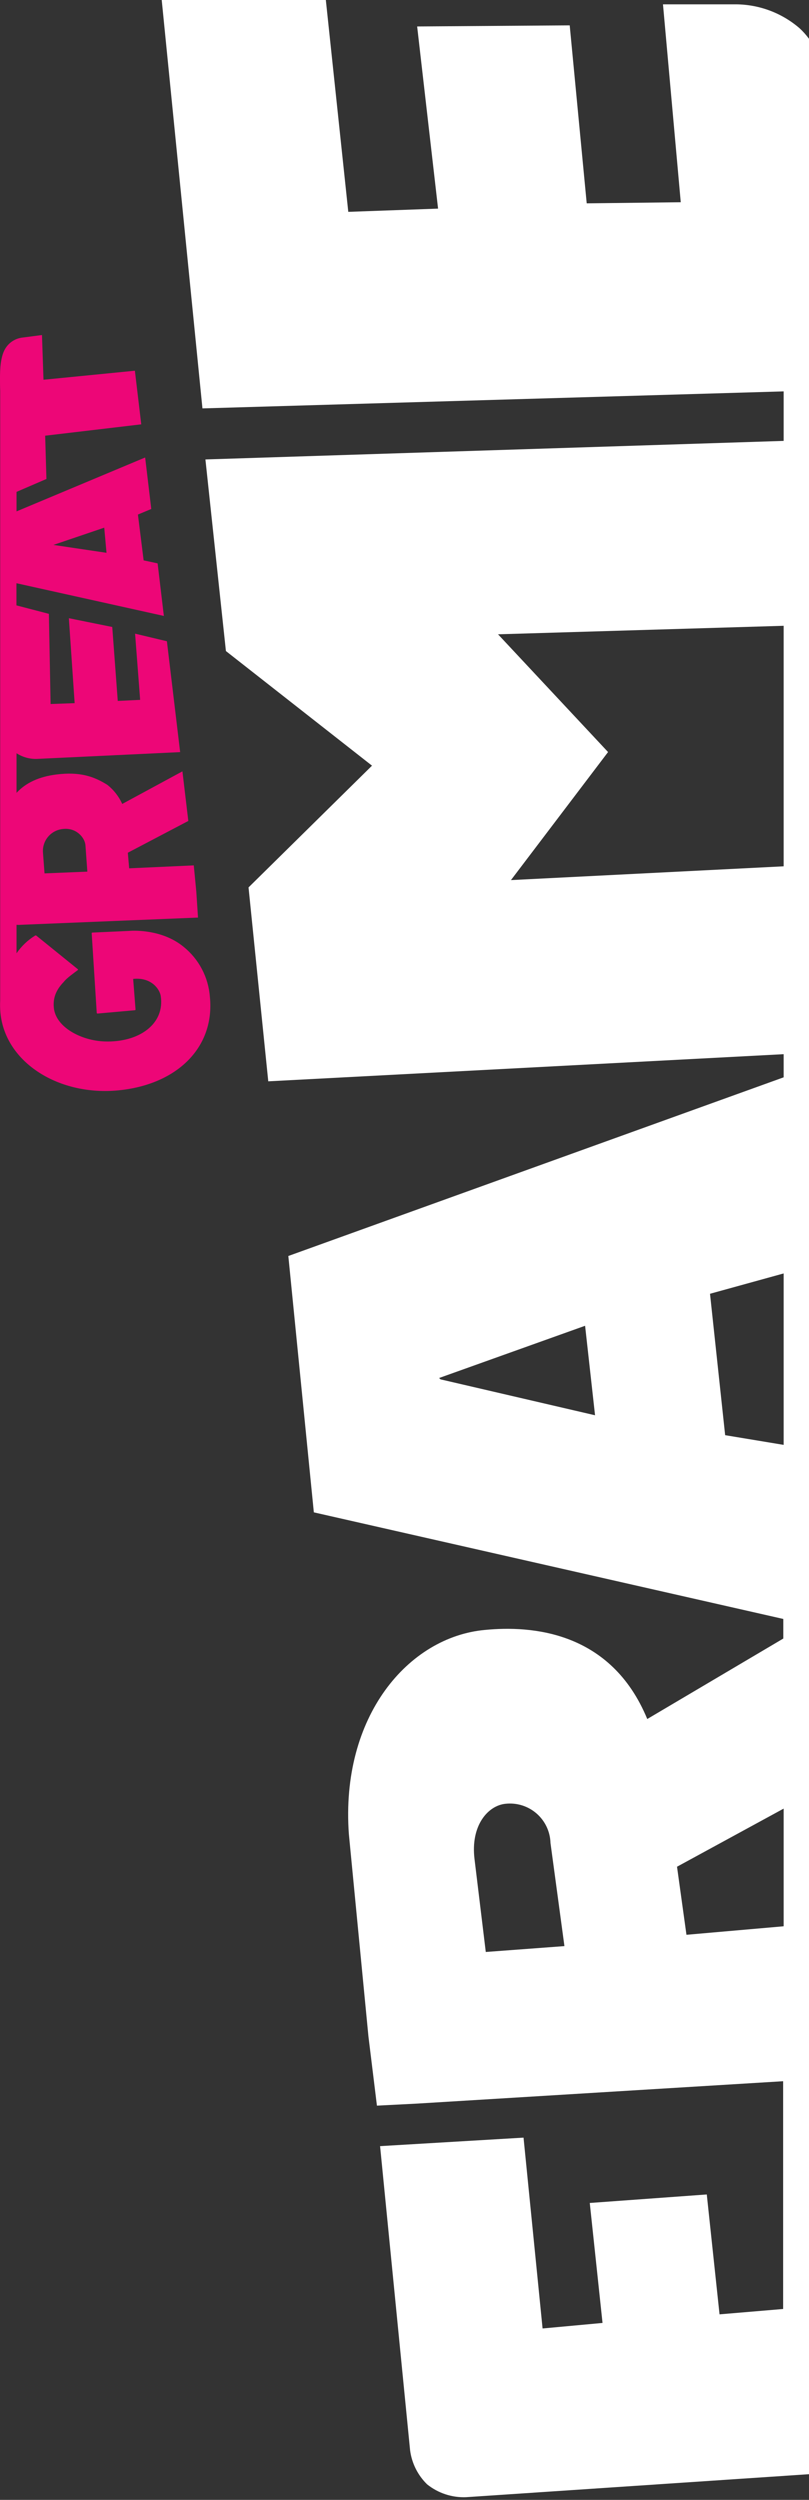 <svg width="272" height="840" viewBox="0 0 272 840" fill="none" xmlns="http://www.w3.org/2000/svg">
<rect x="0" y="0" width="272" height="840" fill="#333333" stroke="none"/>
<path d="M14.114 112.577L7.575 113.428C6.48 113.549 5.423 113.903 4.475 114.464C3.526 115.026 2.708 115.782 2.075 116.684C0.102 119.414 0 124.261 0 127.05C0 128.274 0 129.796 0.068 131.522L0.06 336.165C-0.012 337.583 0.019 339.004 0.153 340.417C1.845 357.245 20.056 368.358 39.909 366.368C59.761 364.379 72.268 351.777 70.568 334.958C70.321 331.696 69.408 328.519 67.884 325.625C66.36 322.73 64.258 320.179 61.708 318.13C53.954 311.77 43.446 312.799 43.446 312.799L31.092 313.36C30.931 313.36 30.812 313.479 30.829 313.598L32.529 340.383C32.547 340.447 32.589 340.502 32.645 340.537C32.702 340.571 32.77 340.583 32.835 340.57L45.308 339.456C45.469 339.456 45.588 339.329 45.571 339.21L44.772 328.929C50.928 328.309 53.665 332.399 54.031 334.609C55.527 344.065 46.762 350.323 35.258 349.949C27.343 349.702 18.756 345.187 18.101 338.648C17.718 334.83 19.266 332.194 21.442 329.933C22.42 328.649 24.843 326.957 26.144 325.979C26.172 325.962 26.196 325.939 26.212 325.91C26.228 325.882 26.237 325.85 26.237 325.817C26.237 325.785 26.228 325.752 26.212 325.724C26.196 325.696 26.172 325.672 26.144 325.656L12.192 314.372C12.133 314.341 12.067 314.324 12.001 314.324C11.934 314.324 11.868 314.341 11.809 314.372C9.334 315.899 7.206 317.926 5.56 320.324L5.56 310.75C6.038 310.8 6.52 310.8 6.997 310.75L66.572 308.318L66.002 299.619L65.152 290.785L43.429 291.771L42.978 286.533L63.315 275.853L61.334 259.187L41.099 270.139C39.976 267.65 38.277 265.464 36.142 263.762C31.568 260.871 26.841 259.264 19.036 260.233C13.085 260.964 8.638 263.065 5.56 266.415L5.56 253.107C7.717 254.502 10.267 255.161 12.83 254.987L60.569 252.725L56.114 215.473L45.418 212.922L47.119 235.166L39.594 235.523L37.741 210.677L23.151 207.727L25.098 236.271L17.013 236.561L16.435 206.264L5.526 203.416L5.526 195.975L55.094 206.97L52.994 189.301L48.292 188.297L46.37 172.898L50.86 171.027L48.802 153.724L5.56 171.835L5.56 165.279L15.61 160.943L15.185 146.403L47.493 142.585L45.35 124.567L14.624 127.602L14.114 112.577ZM28.729 284.008L29.366 292.885L14.972 293.472L14.454 286.576C14.286 284.627 14.895 282.69 16.148 281.188C17.401 279.686 19.197 278.741 21.145 278.557C25.557 278.021 28.499 281.355 28.729 284.008ZM35.811 185.755L17.956 183.102L35.046 177.303L35.811 185.755Z" fill="#ED0677"/>
<path d="M279.858 40.083C279.715 34.022 278.086 17.897 268.794 9.463C262.646 4.177 254.773 1.329 246.666 1.458H222.908L228.883 67.957L197.263 68.329L191.545 8.52L140.256 8.891L147.289 70.102L117.098 71.188L109.551 0H54.373L68.067 137.229L263.476 131.512L263.476 148.151L69.068 154.383L75.958 218.767L125.075 257.277L83.563 298.188L90.196 363.344L263.476 354.223V362L96.943 422.038L105.52 508.178L263.362 544V550.576L217.619 577.621C205.383 547.974 178.537 546.173 163.042 547.688C137.311 550.033 114.439 576.707 117.298 616.303L123.874 684.26L126.733 707.532L140.227 706.846L263.305 699.327V775.861L241.92 777.662L237.631 737.379L198.292 740.238L202.581 780.549L182.425 782.408L176.021 718.282L127.791 721.14L137.883 823.348C138.451 827.693 140.465 831.721 143.601 834.784C147.304 837.751 151.953 839.283 156.695 839.101L280.001 830.838L279.858 40.083ZM204.439 252.702L167.444 213.135L263.476 210.276V291.098L171.79 295.729L204.439 252.702ZM148.118 463.492L147.632 463.035L196.72 445.481L200.065 475.557L148.118 463.492ZM243.807 482.247L238.718 434.731L263.476 427.898V485.506L243.807 482.247ZM263.476 647.265L230.799 650.124L227.625 627.253L263.476 607.726V647.265ZM159.554 624.794C158.124 613.358 164.099 606.668 169.989 606.097C171.86 605.895 173.753 606.082 175.549 606.648C177.344 607.213 179.003 608.144 180.421 609.382C181.839 610.62 182.986 612.139 183.788 613.841C184.59 615.544 185.032 617.395 185.084 619.276L189.773 653.927L163.327 655.899L159.554 624.794Z" fill="white"/>
</svg>
